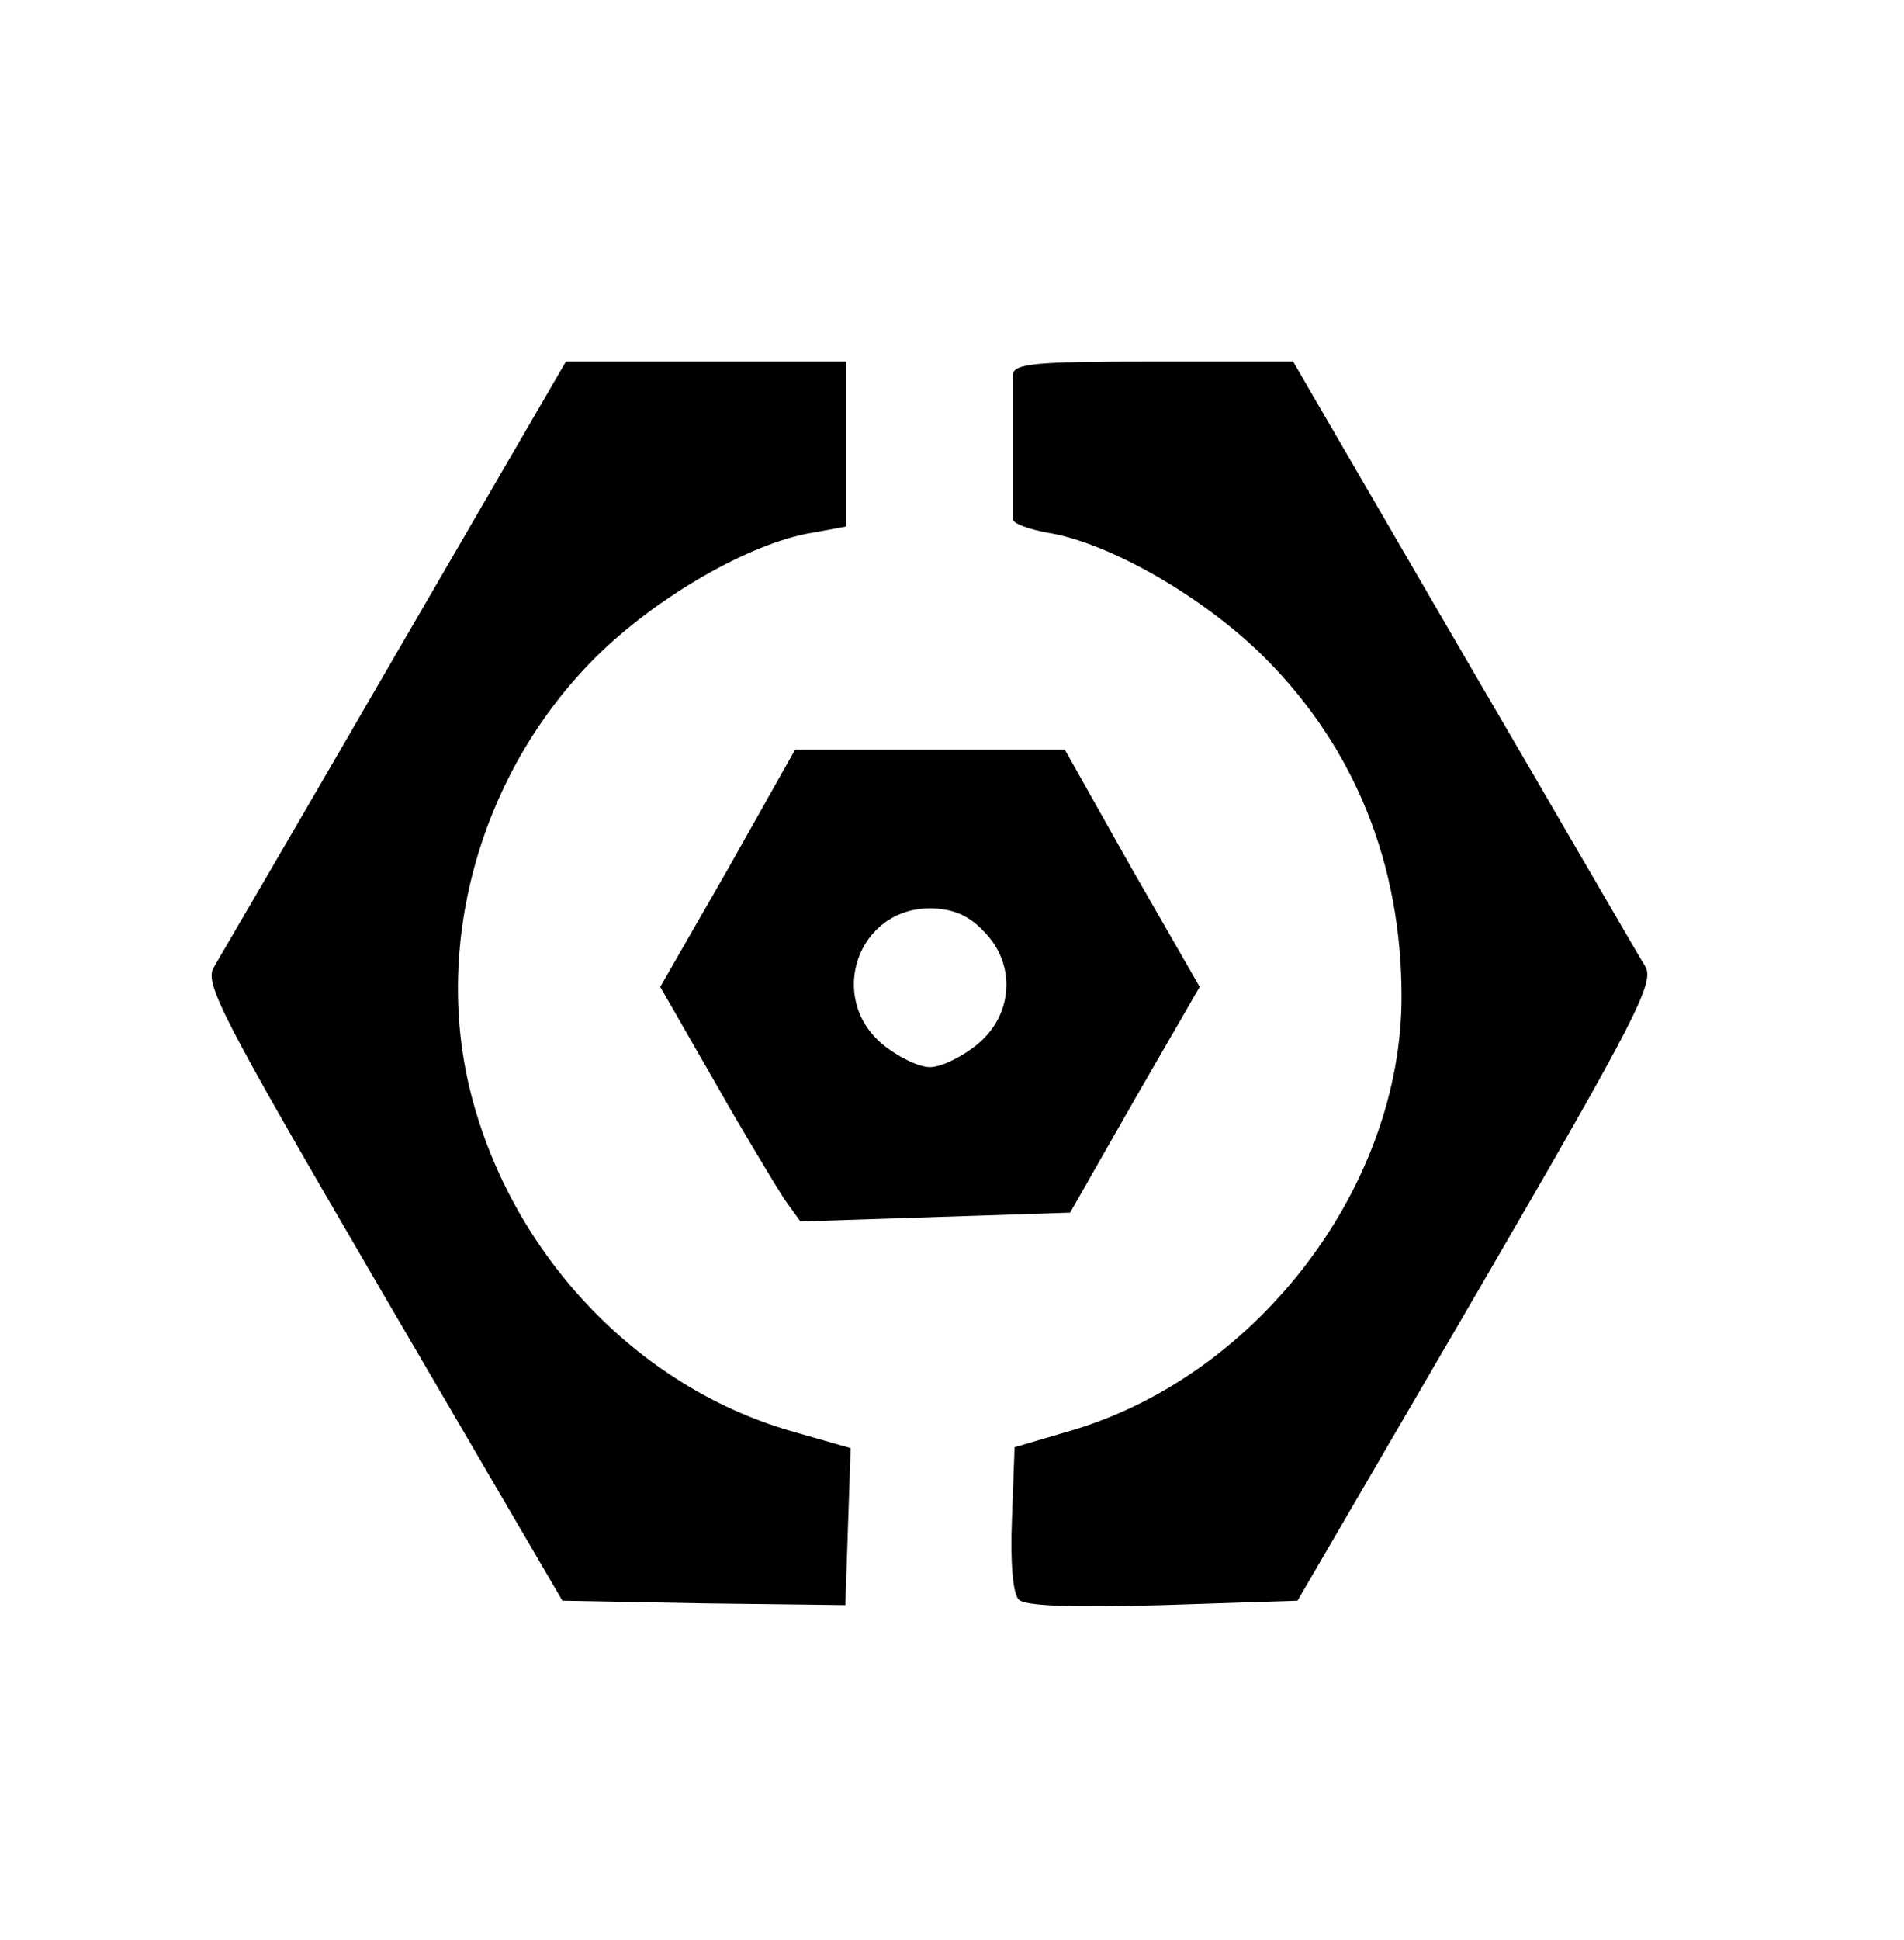 <?xml version="1.0" standalone="no"?>
<!DOCTYPE svg PUBLIC "-//W3C//DTD SVG 20010904//EN"
 "http://www.w3.org/TR/2001/REC-SVG-20010904/DTD/svg10.dtd">
<svg version="1.0" xmlns="http://www.w3.org/2000/svg"
 width="216pt" height="220pt" viewBox="0 0 216 220"
 preserveAspectRatio="xMidYMid meet">
<g transform="translate(0,220) scale(0.1,-0.1)"
fill="#000000" stroke="none">
<path d="M449 1458 c-106 -183 -199 -342 -206 -354 -12 -18 6 -53 191 -370
l204 -349 160 -3 161 -2 3 89 3 89 -70 20 c-173 51 -313 199 -360 379 -45 172
10 367 140 497 69 69 177 131 247 142 l38 7 0 93 0 94 -159 0 -159 0 -193
-332z"/>
<path d="M1149 1775 c0 -8 0 -46 0 -85 0 -38 0 -74 0 -79 1 -5 18 -11 39 -15
70 -11 178 -73 247 -142 102 -102 155 -234 155 -384 0 -214 -161 -427 -371
-491 l-68 -20 -3 -82 c-2 -48 1 -85 8 -91 7 -7 62 -9 163 -6 l153 5 204 350
c182 313 202 352 190 370 -7 11 -99 170 -206 353 l-193 332 -159 0 c-133 0
-158 -2 -159 -15z"/>
<path d="M826 1215 l-77 -134 62 -108 c34 -60 70 -119 79 -133 l18 -25 153 5
153 5 73 128 74 128 -77 134 -76 135 -153 0 -153 0 -76 -135z m289 -70 c38
-37 35 -95 -6 -129 -17 -14 -41 -26 -54 -26 -13 0 -37 12 -54 26 -63 53 -28
154 54 154 25 0 44 -8 60 -25z"/>
</g>
</svg>
